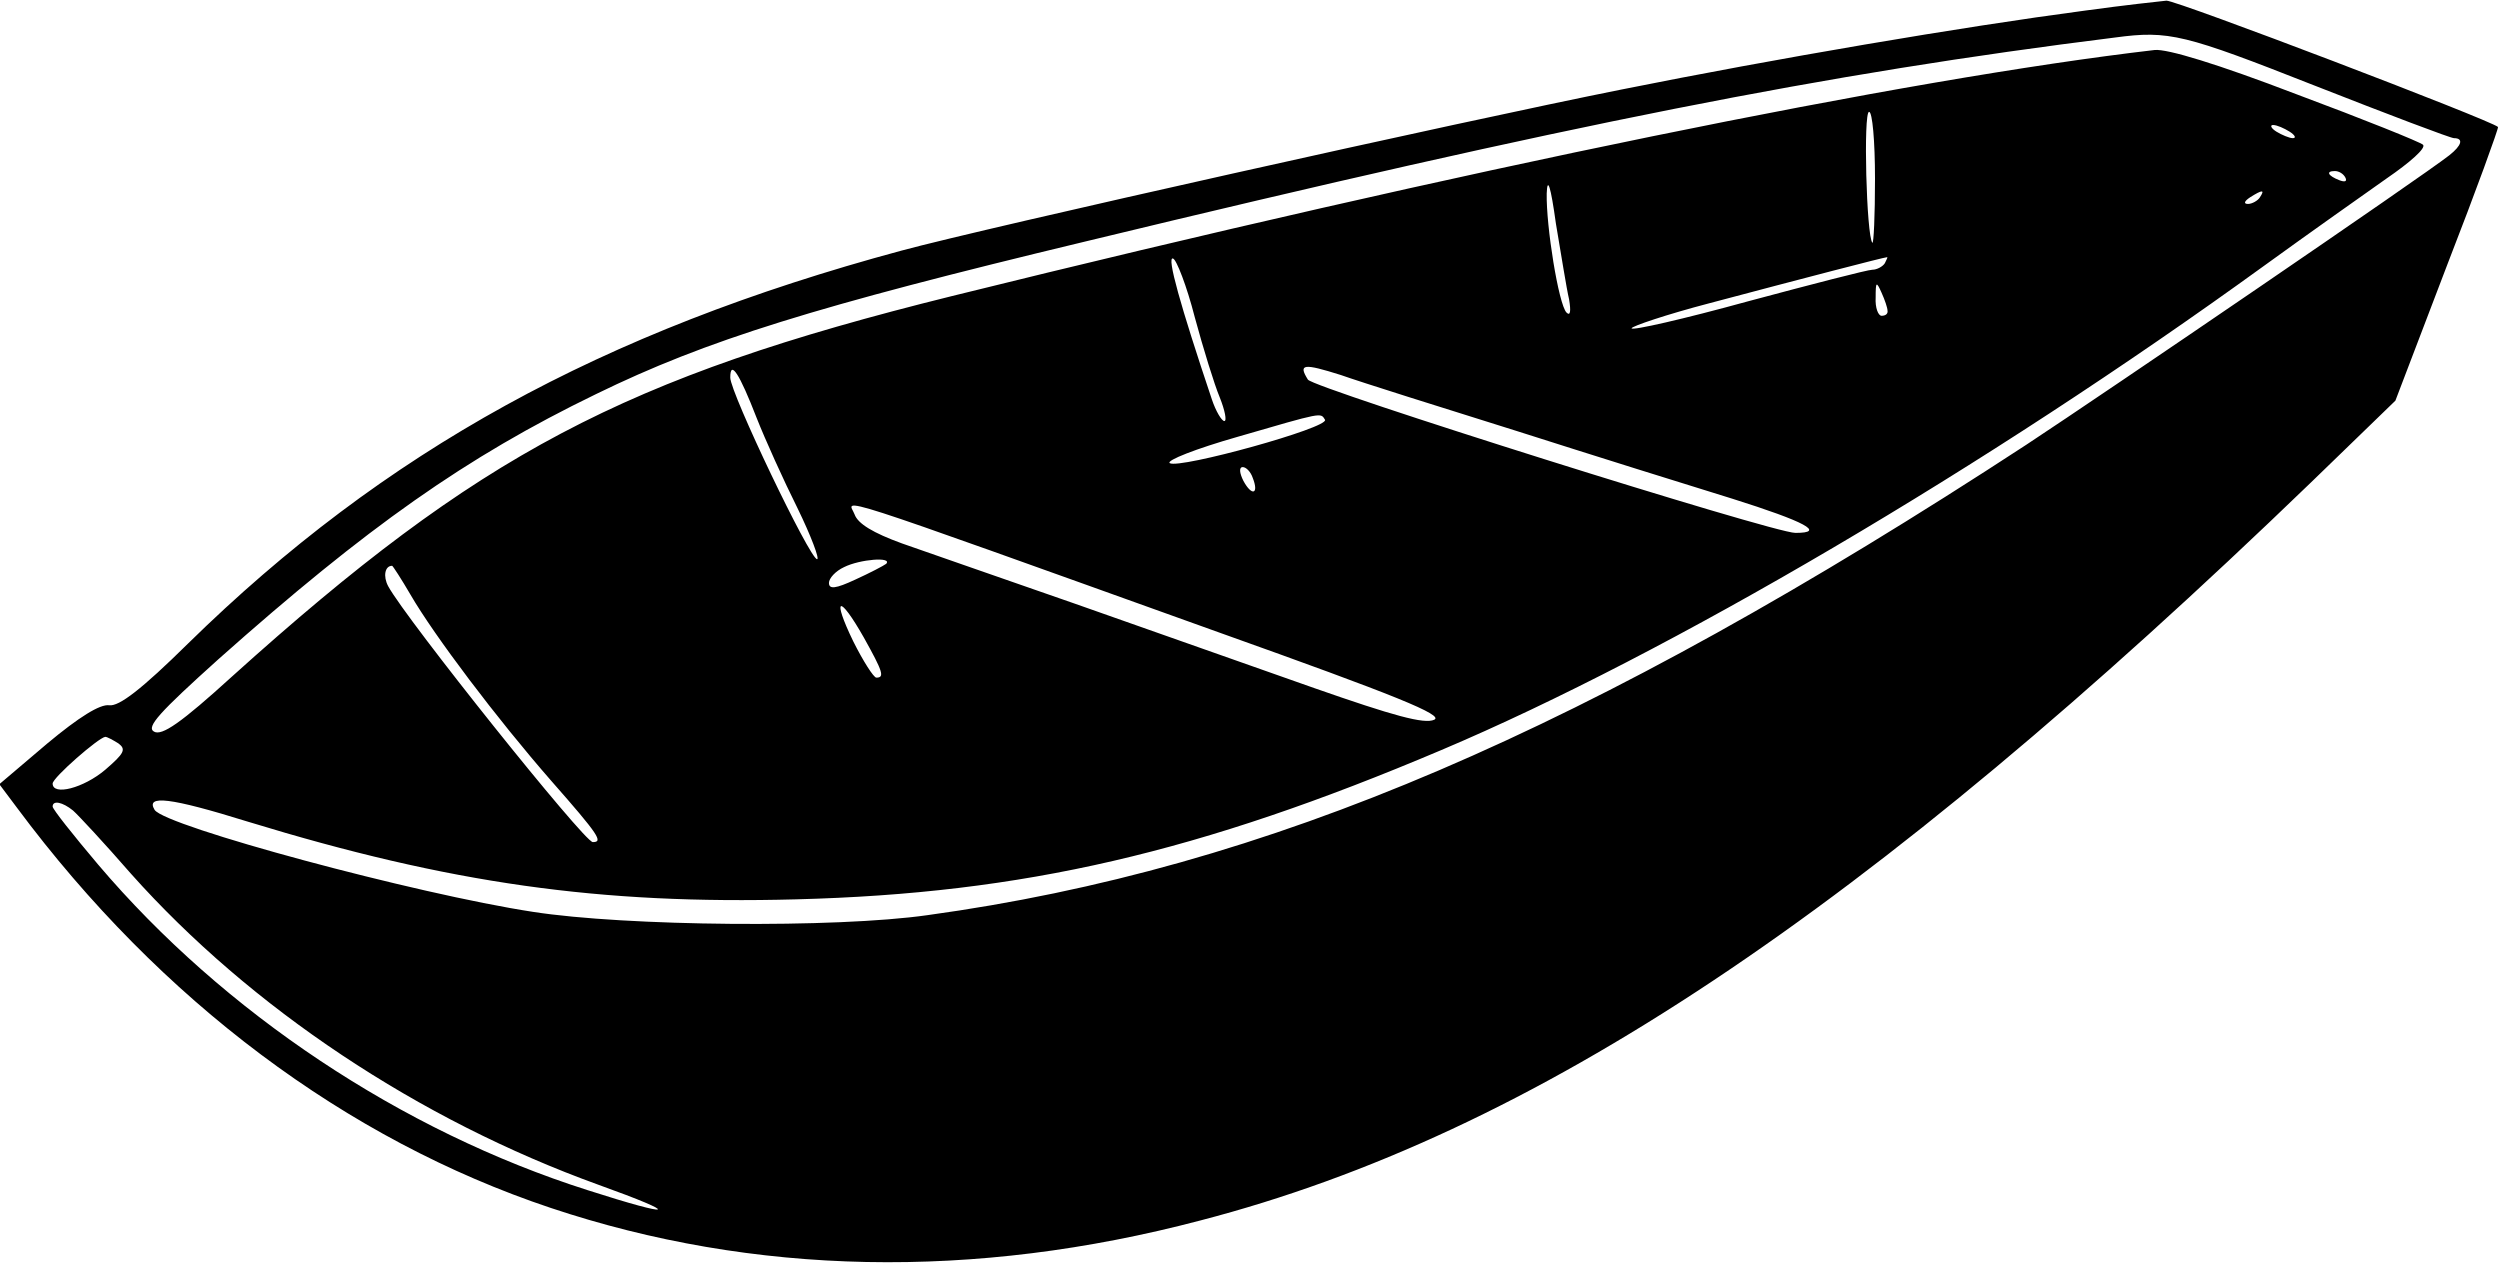 <?xml version="1.0" standalone="no"?>
<!DOCTYPE svg PUBLIC "-//W3C//DTD SVG 20010904//EN"
 "http://www.w3.org/TR/2001/REC-SVG-20010904/DTD/svg10.dtd">
<svg version="1.0" xmlns="http://www.w3.org/2000/svg"
 width="380pt" height="192pt" viewBox="0 0 380 192"
 preserveAspectRatio="xMidYMid meet">

<g transform="translate(0,192) scale(0.1,-0.1)"
fill="#000000" stroke="none">
<path d="M3170 1904 c-189 -25 -471 -73 -705 -120 -241 -48 -966 -210 -1095
-245 -456 -123 -786 -305 -1084 -597 -71 -70 -105 -96 -120 -94 -14 2 -46 -18
-94 -58 l-73 -62 27 -36 c218 -293 500 -504 811 -608 308 -103 643 -110 988
-19 507 132 1008 466 1688 1122 l128 124 79 207 c44 113 78 207 77 209 -10 10
-490 193 -504 192 -10 -1 -65 -7 -123 -15z m348 -114 c112 -44 207 -80 212
-80 15 0 12 -11 -7 -26 -42 -33 -520 -359 -643 -440 -669 -437 -1154 -644
-1670 -715 -140 -20 -459 -17 -600 5 -177 27 -559 130 -575 155 -14 23 23 19
142 -18 307 -94 535 -126 833 -118 345 9 613 71 981 227 345 146 828 430 1249
735 69 50 154 110 188 134 35 24 60 46 55 51 -4 4 -91 39 -193 77 -120 46
-196 69 -215 67 -378 -44 -1048 -181 -1828 -374 -500 -124 -719 -240 -1094
-578 -78 -71 -107 -91 -119 -84 -12 7 8 29 98 110 226 201 376 307 574 403
168 82 332 133 744 232 740 179 1124 255 1565 310 82 11 105 5 303 -73z m-668
-142 c0 -56 -2 -99 -4 -97 -9 10 -14 199 -5 199 5 0 9 -44 9 -102z m630 72 c8
-5 11 -10 5 -10 -5 0 -17 5 -25 10 -8 5 -10 10 -5 10 6 0 17 -5 25 -10z
m-1095 -255 c3 -18 2 -26 -4 -20 -12 13 -31 131 -30 181 1 26 6 12 14 -46 8
-47 16 -98 20 -115z m1180 185 c3 -6 -1 -7 -9 -4 -18 7 -21 14 -7 14 6 0 13
-4 16 -10z m-130 -30 c-3 -5 -12 -10 -18 -10 -7 0 -6 4 3 10 19 12 23 12 15 0z
m-1619 -182 c13 -48 30 -103 38 -122 8 -20 11 -36 7 -36 -4 0 -13 15 -19 33
-48 143 -69 218 -59 214 5 -1 21 -42 33 -89z m1049 82 c-3 -5 -12 -10 -19 -10
-7 0 -92 -22 -189 -48 -98 -27 -177 -45 -177 -41 0 3 53 21 118 38 143 38 266
70 270 70 2 1 0 -3 -3 -9z m4 -72 c1 -5 -3 -8 -9 -8 -5 0 -10 12 -9 28 0 24 1
25 9 7 5 -11 9 -23 9 -27z m-564 -183 c116 -37 263 -83 328 -103 111 -35 143
-52 96 -52 -34 0 -733 220 -741 233 -15 24 -7 25 50 7 31 -11 152 -49 267 -85z
m-1155 20 c13 -33 41 -95 62 -137 21 -43 34 -78 30 -78 -11 0 -132 253 -132
276 0 28 14 6 40 -61z m864 -3 c7 -12 -221 -75 -236 -66 -6 4 40 22 103 40
131 38 126 37 133 26z m-110 -88 c10 -25 -1 -29 -14 -5 -6 12 -7 21 -1 21 5 0
12 -7 15 -16z m-52 -235 c272 -97 343 -126 328 -133 -15 -7 -62 6 -182 48 -90
32 -253 89 -363 128 -110 38 -229 80 -264 92 -44 16 -67 30 -72 44 -9 24 -60
41 553 -179z m-505 104 c-4 -3 -25 -14 -47 -24 -30 -14 -40 -15 -40 -5 0 7 10
18 23 24 24 12 74 16 64 5z m-723 -47 c36 -62 131 -188 214 -283 73 -83 79
-93 63 -93 -13 0 -284 339 -311 389 -8 15 -5 31 6 31 1 0 14 -20 28 -44z m689
-65 c29 -52 32 -61 19 -61 -4 0 -20 25 -35 55 -33 68 -22 73 16 6z m-1133
-161 c12 -9 9 -15 -20 -40 -33 -28 -80 -40 -80 -21 0 9 70 70 80 71 3 0 12 -5
20 -10z m-69 -102 c8 -7 48 -50 88 -96 182 -204 437 -374 711 -473 128 -46
117 -51 -17 -8 -283 90 -553 270 -744 495 -38 45 -69 84 -69 88 0 10 15 7 31
-6z"/>
</g>
</svg>
